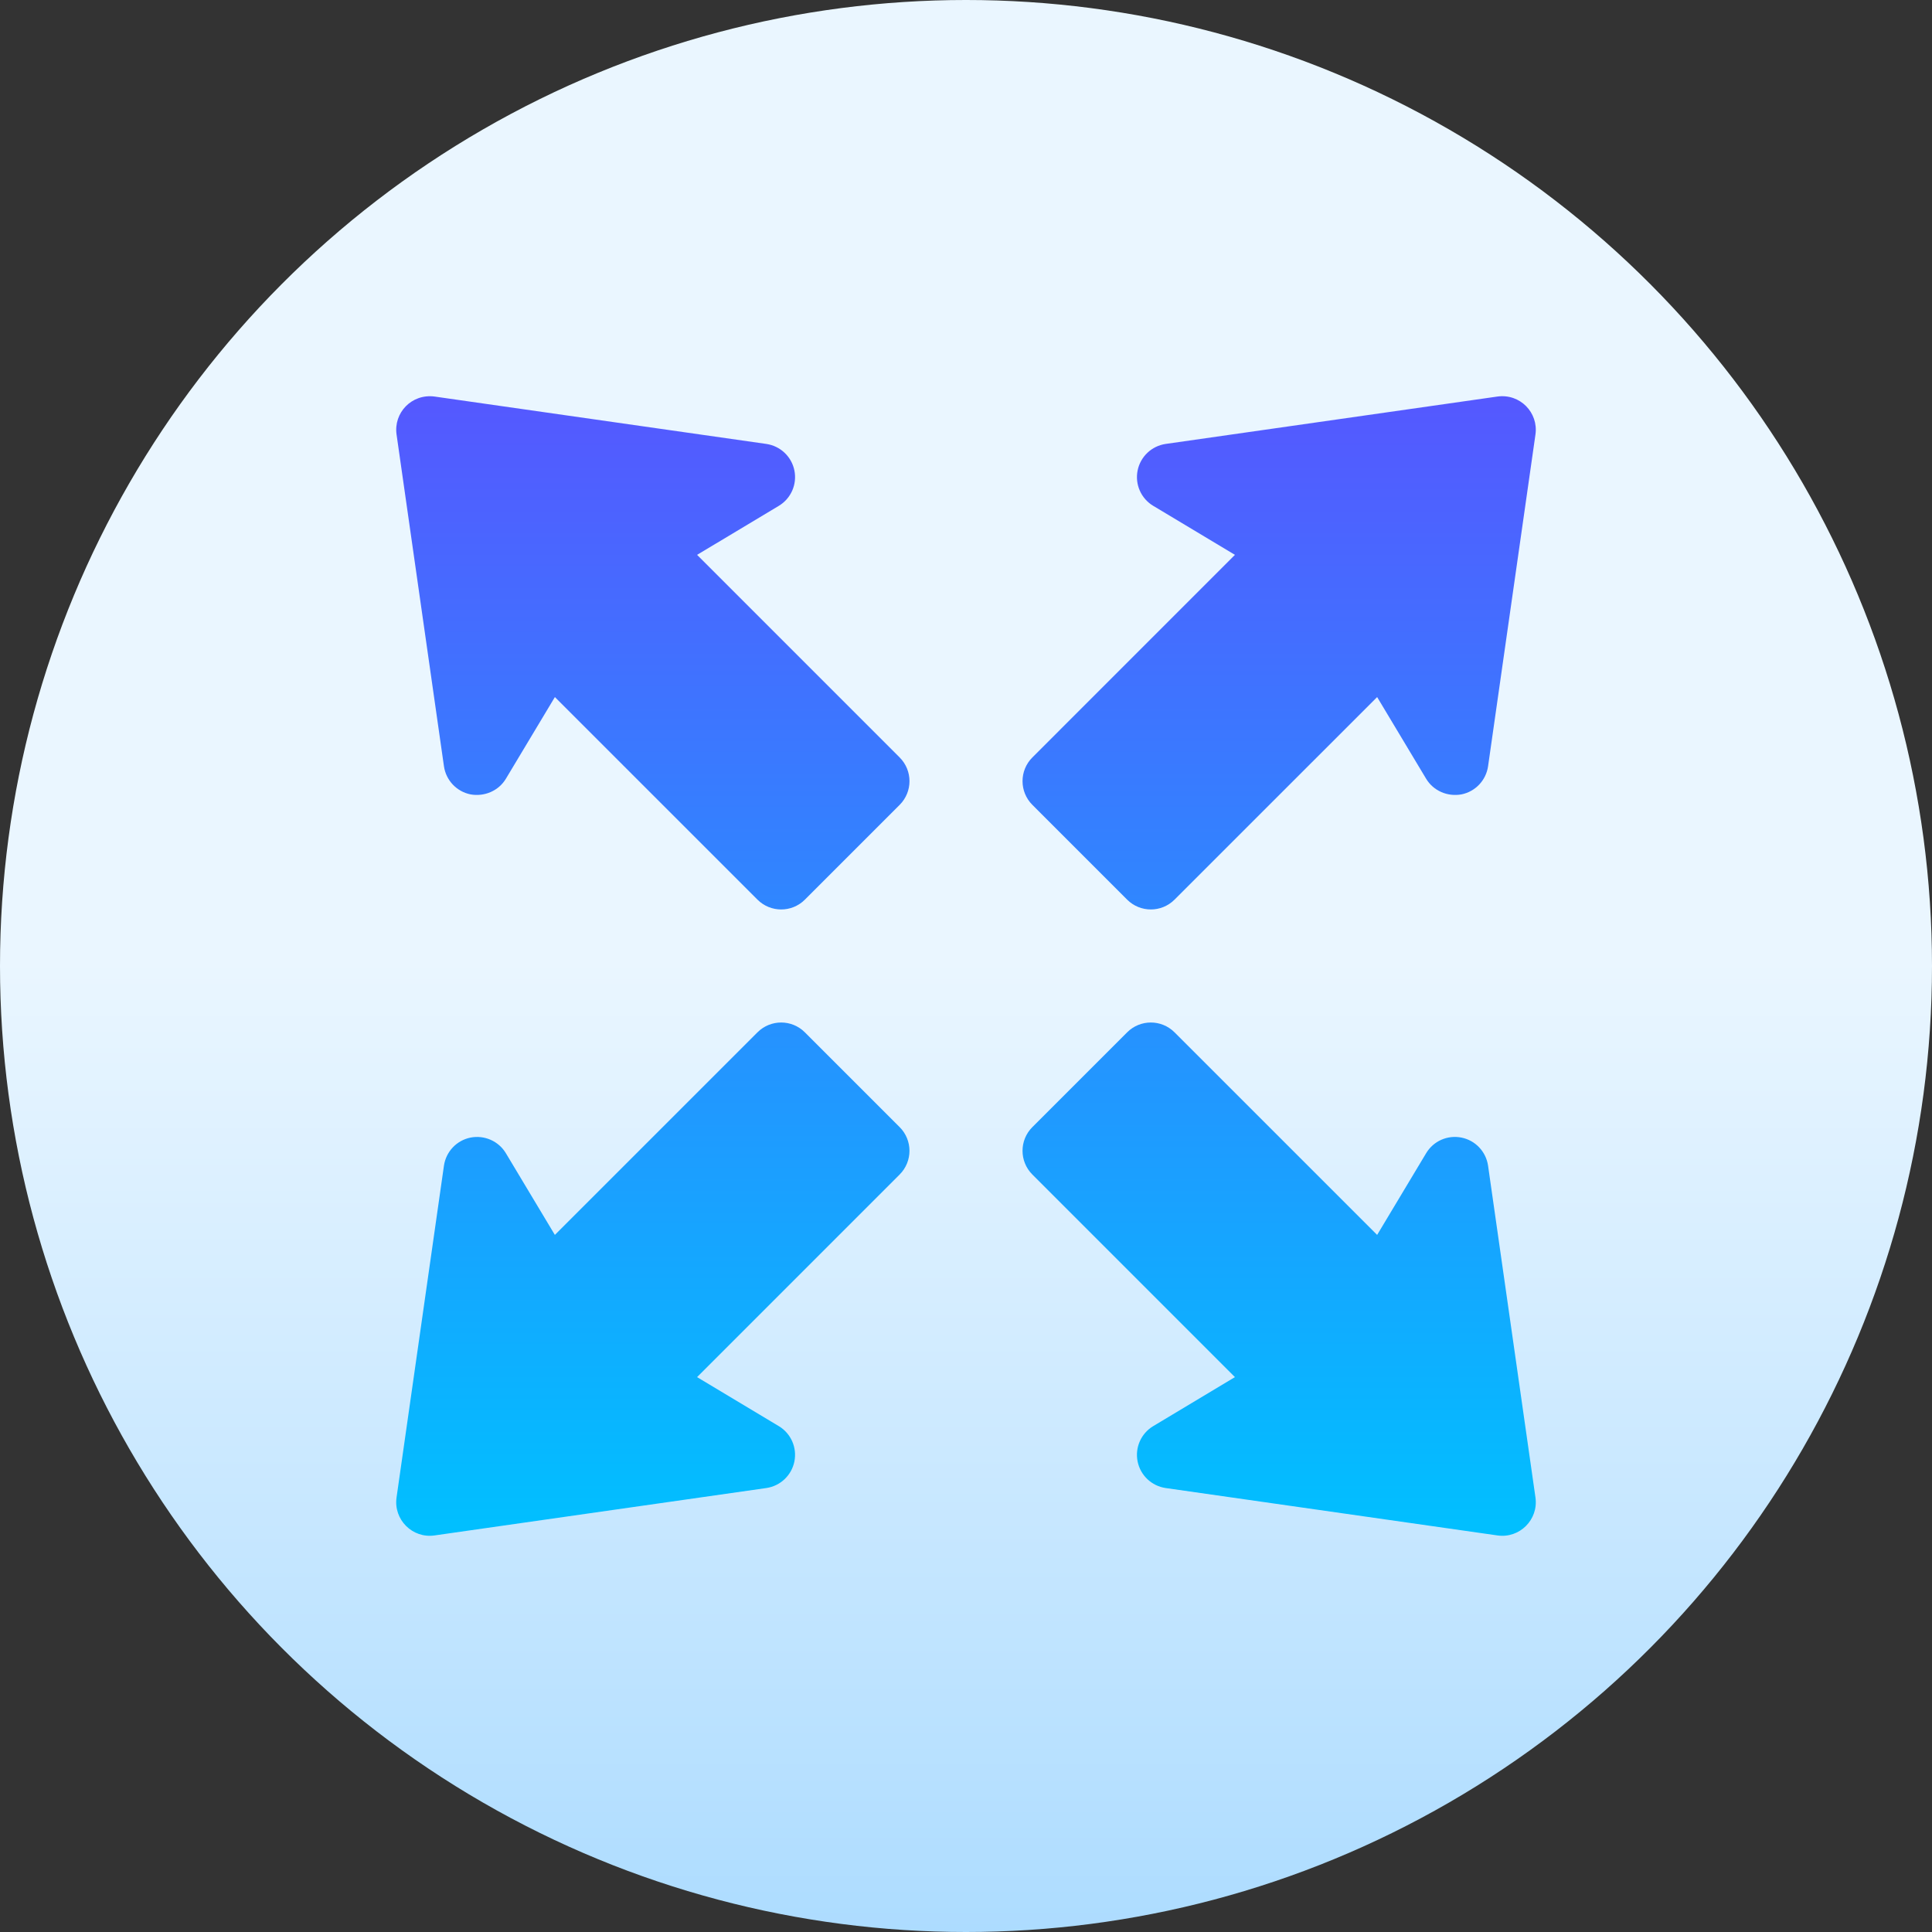 <svg id="Capa_1" enable-background="new 0 0 512 512" height="512" viewBox="0 0 512 512" width="512" xmlns="http://www.w3.org/2000/svg" xmlns:xlink="http://www.w3.org/1999/xlink"><rect x="0" y="0" width="512" height="512" fill="#333333" stroke="none"/><linearGradient id="SVGID_1_" gradientUnits="userSpaceOnUse" x1="256" x2="256" y1="512" y2="0"><stop offset="0" stop-color="#addcff"/><stop offset=".503" stop-color="#eaf6ff"/><stop offset="1" stop-color="#eaf6ff"/></linearGradient><linearGradient id="SVGID_2_" gradientUnits="userSpaceOnUse" x1="256.002" x2="256.002" y1="407" y2="105"><stop offset="0" stop-color="#00c0ff"/><stop offset="1" stop-color="#5558ff"/></linearGradient><g><g><circle cx="256" cy="256" fill="url(#SVGID_1_)" r="256"/></g><g><g><path d="m184.735 147.042 21.651-12.985c3.227-1.934 4.884-5.69 4.138-9.376s-3.73-6.497-7.451-7.035l-87.929-12.56c-6.073-.782-10.861 4.33-10.053 10.053l12.56 87.929c.538 3.721 3.348 6.705 7.035 7.451 3.669.668 7.451-.928 9.377-4.138l12.985-21.65 53.693 53.684c3.47 3.47 9.091 3.469 12.56 0l25.12-25.12c3.47-3.47 3.47-9.091 0-12.56zm113.969 91.372c3.47 3.47 9.091 3.469 12.56 0l53.693-53.684 12.985 21.65c1.926 3.209 5.673 4.814 9.377 4.138 3.686-.746 6.497-3.73 7.035-7.451l12.56-87.929c.816-5.788-4.074-10.86-10.053-10.053l-87.929 12.56c-3.721.538-6.705 3.348-7.451 7.035s.911 7.442 4.138 9.376l21.651 12.985-53.684 53.693c-3.47 3.469-3.47 9.09 0 12.56zm108.21 158.441-12.56-87.929c-.538-3.721-3.348-6.705-7.035-7.451-3.721-.746-7.451.919-9.377 4.137l-12.985 21.651-53.693-53.684c-3.469-3.47-9.09-3.47-12.56 0l-25.12 25.12c-3.47 3.47-3.47 9.09 0 12.56l53.684 53.693-21.651 12.985c-3.227 1.935-4.884 5.69-4.138 9.377s3.73 6.497 7.451 7.035l87.929 12.56c5.849.835 10.883-4.181 10.055-10.054zm-193.615-123.276c-3.47-3.47-9.091-3.47-12.56 0l-53.693 53.684-12.985-21.651c-1.926-3.218-5.699-4.866-9.377-4.137-3.687.746-6.497 3.73-7.035 7.451l-12.56 87.929c-.828 5.873 4.207 10.888 10.053 10.053l87.929-12.56c3.721-.538 6.705-3.348 7.451-7.035s-.911-7.442-4.138-9.377l-21.651-12.985 53.684-53.693c3.47-3.47 3.47-9.09 0-12.56z" fill="url(#SVGID_2_)"/></g></g></g></svg>